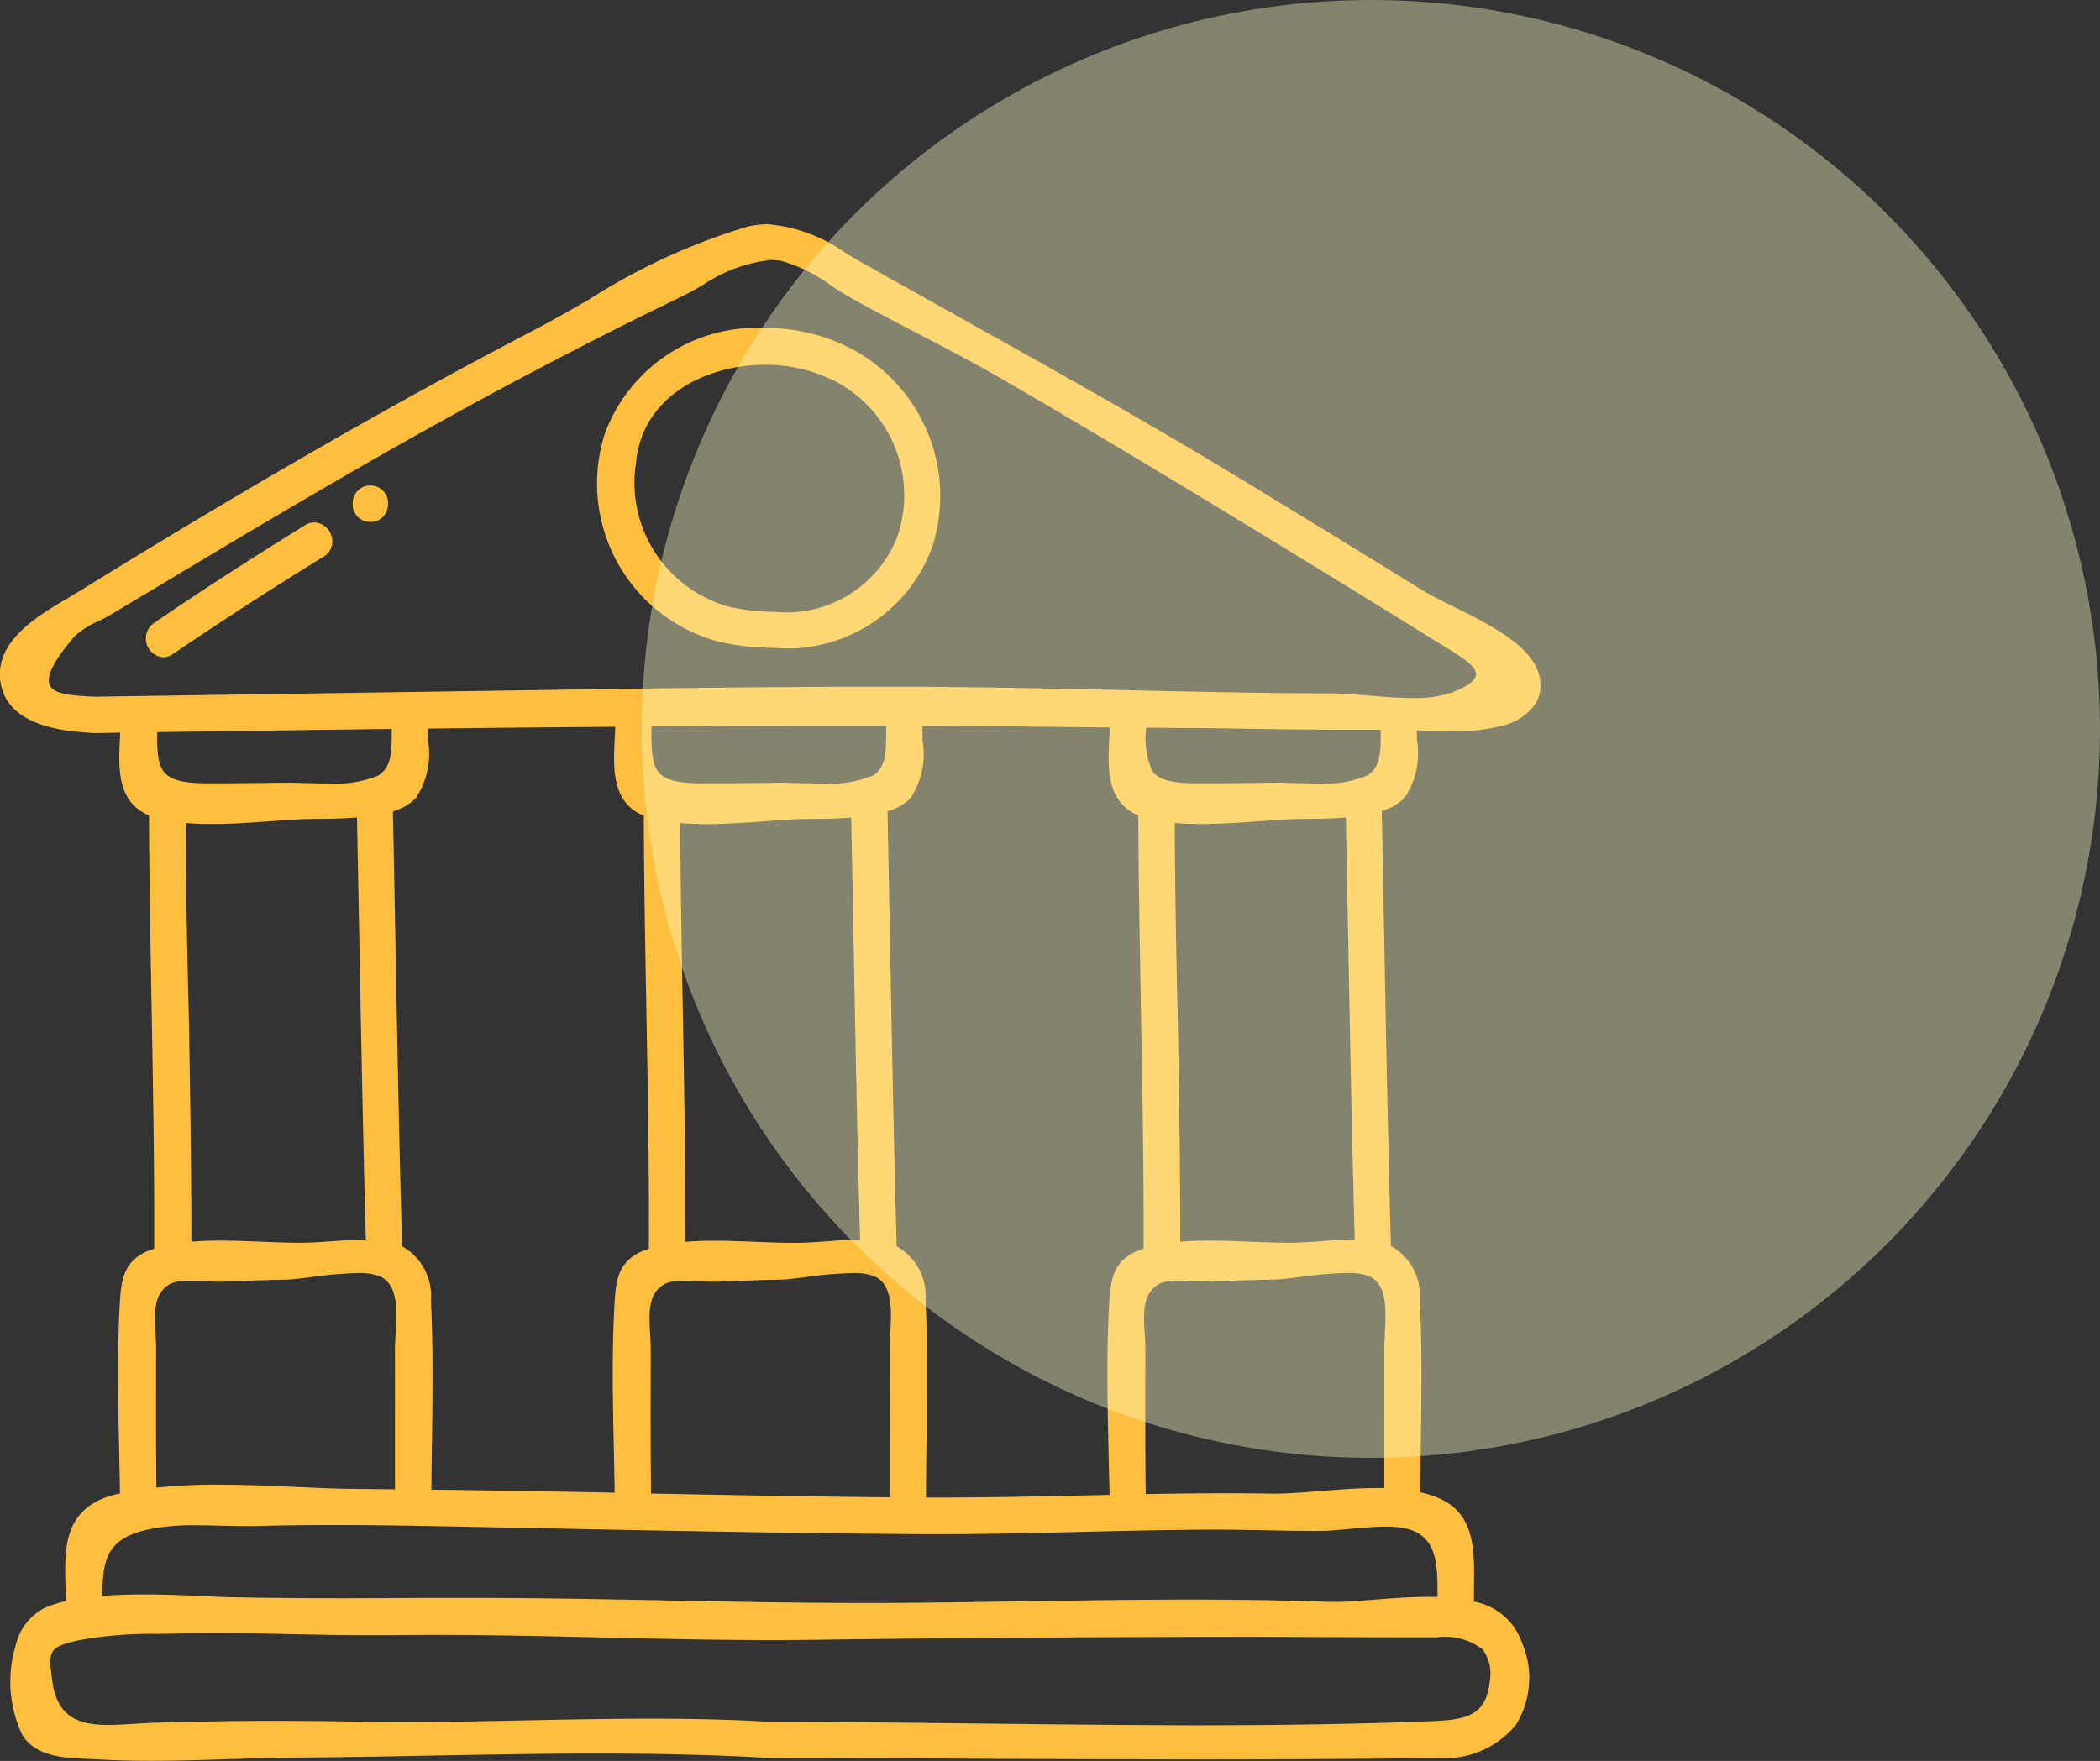 <svg xmlns="http://www.w3.org/2000/svg" width="55.645" height="46.674" viewBox="0 0 55.645 46.674"><rect x="0" y="0" width="55.645" height="46.674" fill="#333333" stroke="none"/><g transform="translate(-564.772 -2227.565)"><path d="M605.542,2245.413c-.225-.767-1.37-1.333-2.291-1.788-.306-.151-.585-.289-.789-.415q-2.452-1.515-4.916-3.014c-2.421-1.467-4.925-2.867-7.347-4.22q-1.309-.732-2.62-1.469l-.38-.221a4.152,4.152,0,0,0-2.086-.778,2.294,2.294,0,0,0-.531.063,16.642,16.642,0,0,0-4.2,1.931c-.5.289-1,.571-1.467.816-3.665,1.91-7.6,4.171-12.031,6.911l-.3.18c-.8.473-1.905,1.12-1.81,2.149.121,1.295,1.78,1.394,2.495,1.437l.688-.01-.007.148c-.039.79-.082,1.683.77,2.045.007,1.734.039,3.467.071,5.2.038,2.08.076,4.231.066,6.287-.035.009-.069.018-.1.029-.687.258-.77.751-.807,1.368-.078,1.3-.049,2.637-.021,3.93.008.387.017.774.022,1.159,0,0-.116.021-.157.033-1.371.367-1.326,1.459-1.278,2.615l.008.2a3.475,3.475,0,0,0-.551.174,1.471,1.471,0,0,0-.77.95,3.315,3.315,0,0,0,.151,2.408c.346.6,1.128.629,1.757.655l.255.011c.467.028.939.038,1.412.038.69,0,1.383-.022,2.076-.044.606-.018,1.212-.038,1.812-.042,1.174-.007,2.351-.03,3.531-.052,1.473-.027,2.949-.055,4.422-.055,1.712,0,3.2.039,4.558.12q2.6,0,5.2.018,3.165.014,6.329.018,3.1,0,6.2-.036a2.434,2.434,0,0,0,2.037-.884,2.364,2.364,0,0,0,.156-2.179,1.658,1.658,0,0,0-1.271-1.084c0-.145,0-.293,0-.443.013-.87.027-1.77-.777-2.224a2.351,2.351,0,0,0-.645-.228c0-.465.008-.93.015-1.4.017-1.215.034-2.471-.029-3.7a1.5,1.5,0,0,0-.764-1.43c-.076-2.711-.127-5.422-.177-8.133l-.065-3.4a1.4,1.4,0,0,0,.605-.344,2.124,2.124,0,0,0,.327-1.533c0-.088,0-.173-.005-.256.292.012.592.023.886.023a5.115,5.115,0,0,0,1.364-.143,1.477,1.477,0,0,0,.916-.616A1,1,0,0,0,605.542,2245.413Zm-2.278.5a2.953,2.953,0,0,1-1.066.153c-.381,0-.784-.033-1.164-.065-.339-.029-.661-.055-.934-.056-1.868-.006-3.734-.047-5.6-.089-1.894-.042-3.854-.085-5.782-.089h-.625c-3.279,0-6.614.051-9.838.1l-10.977.164-.136-.007c-.443-.025-.946-.052-1.051-.3s.124-.668.664-1.3a2.22,2.22,0,0,1,.636-.4c.114-.056.22-.109.3-.158l2.134-1.277c1.5-.9,3.005-1.79,4.521-2.662,2.869-1.65,5.708-3.157,8.438-4.478.191-.092.39-.2.594-.317a4.007,4.007,0,0,1,1.82-.676,1.452,1.452,0,0,1,.292.029,4.159,4.159,0,0,1,1.318.658c.184.119.363.234.533.329.587.328,1.183.638,1.778.948.735.382,1.495.778,2.222,1.2,2.963,1.72,5.884,3.5,8.35,5.011q1.625.995,3.244,2l.137.084c.408.251.83.51.81.731C603.871,2245.6,603.657,2245.757,603.264,2245.913Zm-.4,23.976c-.088,0-.177,0-.267,0-.468,0-.939.038-1.395.074-.385.031-.744.06-1.046.06l-.146,0c-1.123-.041-2.337-.061-3.711-.061-1.475,0-2.952.023-4.428.045-1.227.019-2.454.038-3.679.044H587.6c-1.726,0-3.451-.034-5.176-.067s-3.45-.067-5.175-.067l-.839,0c-.833,0-1.663.009-2.494.009-.975,0-1.949-.006-2.926-.026-.256,0-.545-.018-.852-.031-.49-.021-1.029-.044-1.568-.044-.4,0-.76.013-1.08.04-.013-1.066.18-1.554,1.289-1.779a6.014,6.014,0,0,1,1.2-.094c.22,0,.442.006.66.011s.424.01.627.01c.094,0,.187,0,.278,0,.684-.02,1.368-.028,2.053-.028,1.187,0,2.376.023,3.562.047l1.922.038c3.315.067,6.742.136,10.116.157l.482,0c1.273,0,2.544-.03,3.816-.061,1.086-.026,2.173-.052,3.261-.058h.21c.449,0,.9.008,1.344.017s.9.016,1.347.016h.1c.223,0,.491-.026.774-.052.312-.029.641-.06.945-.06a2.289,2.289,0,0,1,.641.073c.743.225.744.973.746,1.7Zm-12.318,3.355c-1.789-.02-3.577-.04-5.359-.042-.956-.057-2-.084-3.186-.084-1.087,0-2.174.022-3.262.044s-2.175.045-3.265.045c-.407,0-.814,0-1.221-.011q-1.081-.019-2.164-.02-1.6,0-3.19.049c-.185.006-.369.017-.549.028-.243.015-.479.03-.7.03-.8,0-1.367-.2-1.495-1.181-.1-.781-.115-.881.723-1.066a10.766,10.766,0,0,1,2.084-.165l.508-.009c.338-.01.675-.013,1.013-.013.662,0,1.324.014,1.987.028s1.328.028,1.992.028c.193,0,.385,0,.578,0q.61-.007,1.22-.008c1.49,0,2.98.034,4.47.069s2.982.069,4.475.069q.591,0,1.182-.008c3.46-.048,7.147-.073,11.6-.078,0,0,3.424.013,4.065.013l.8,0a1.637,1.637,0,0,1,1.2.314,1.074,1.074,0,0,1,.192.857c-.09.928-.653,1.017-1.57,1.052-1.911.074-3.935.108-6.368.108C594.388,2273.287,592.466,2273.265,590.544,2273.244Zm-21.651-10.324c-.033-.533-.068-1.083.4-1.332a1.225,1.225,0,0,1,.524-.077c.145,0,.3.008.436.015.109.006.212.011.348.011h.044c.558-.023,1.115-.044,1.673-.055.185,0,.449-.037.744-.074a10.1,10.1,0,0,1,1.191-.1,1.508,1.508,0,0,1,.582.085c.5.218.454.953.417,1.545-.009.146-.017.283-.017.4.006.915,0,1.83,0,2.744l0,.958-1-.012c-.5,0-1.052-.027-1.623-.052-.668-.03-1.366-.06-2.052-.06a14.98,14.98,0,0,0-1.645.079c-.014-1.177-.011-2.355-.008-3.531v-.15C568.91,2263.186,568.9,2263.055,568.893,2262.92Zm7.222-15.727c0-.109-.006-.216-.005-.317q2.481-.029,4.962-.048c0,.1-.008.2-.013.305-.039.8-.084,1.7.769,2.051.007,1.732.039,3.465.07,5.2.038,2.079.077,4.229.066,6.284-.034.009-.069.018-.1.029-.687.258-.77.751-.807,1.368-.078,1.3-.049,2.642-.021,3.938.007.376.016.751.021,1.125q-2.427-.049-4.855-.08c0-.439.009-.879.015-1.319.016-1.215.034-2.471-.029-3.7a1.5,1.5,0,0,0-.764-1.43c-.077-2.717-.127-5.434-.178-8.151l-.064-3.377a1.394,1.394,0,0,0,.6-.344A2.123,2.123,0,0,0,576.115,2247.193Zm13.1,0c0-.134-.007-.265,0-.387,1.6,0,3.2.022,4.795.039l.166,0c0,.094-.008.191-.013.289-.038.79-.082,1.682.77,2.044.007,1.734.039,3.467.07,5.2.038,2.081.077,4.232.069,6.287a1.051,1.051,0,0,0-.1.03c-.688.258-.771.751-.808,1.368-.078,1.3-.049,2.641-.021,3.936.009.387.017.772.029,1.188l-.66.014c-1.269.028-2.537.056-3.806.056h-.4c0-.514.008-1.029.016-1.544.017-1.21.035-2.461-.029-3.685a1.5,1.5,0,0,0-.764-1.43c-.075-2.7-.126-5.394-.176-8.091l-.066-3.437a1.407,1.407,0,0,0,.606-.344A2.128,2.128,0,0,0,589.218,2247.191ZM582,2262.921c-.034-.533-.069-1.084.4-1.333a1.225,1.225,0,0,1,.524-.077c.145,0,.3.008.436.015.109.006.211.011.348.011h.044c.557-.023,1.114-.044,1.672-.055.186,0,.45-.037.744-.074a10.133,10.133,0,0,1,1.192-.1,1.511,1.511,0,0,1,.582.085c.5.218.454.954.417,1.545-.009.146-.017.283-.017.4.005.955,0,1.909,0,2.863l0,1.05c-2.106-.019-4.212-.058-6.318-.1-.015-1.125-.012-2.25-.009-3.376v-.46C582.014,2263.186,582.006,2263.055,582,2262.921Zm5.559-2.5c-.266,0-.549.021-.841.042-.274.02-.555.041-.834.044h-.122c-.285,0-.6-.013-.931-.026-.365-.015-.747-.031-1.123-.031-.263,0-.523.008-.772.029,0-2.04-.035-4.111-.071-6.114-.03-1.662-.06-3.323-.068-4.985.221.02.452.028.687.028.526,0,1.084-.041,1.576-.076.33-.025.64-.047.912-.056l.36-.006c.3,0,.646-.007.995-.035l.061,3.158c.05,2.676.1,5.352.174,8.027Zm.337-12.3a2.988,2.988,0,0,1-1.324.211c-.21,0-.417-.006-.606-.011-.162,0-.31-.01-.437-.01l-.6.007c-.356,0-.713.009-1.07.009-.192,0-.385,0-.577,0-.555-.01-.863-.088-1.031-.262-.206-.214-.222-.606-.217-1.248q2.469-.016,4.938-.015h1.281c0,.068,0,.138,0,.21C588.251,2247.456,588.252,2247.912,587.893,2248.128Zm-18.2,1.257c.221.02.452.028.687.028.527,0,1.084-.041,1.576-.076.33-.025.641-.047.913-.056l.359-.006c.3,0,.646-.007,1-.035l.061,3.178c.05,2.669.1,5.338.174,8.007h0c-.265,0-.549.021-.841.042-.273.02-.555.041-.834.044h-.122c-.284,0-.6-.013-.931-.026-.364-.015-.747-.031-1.123-.031-.262,0-.522.008-.772.029,0-2.043-.035-4.118-.071-6.125C569.728,2252.7,569.7,2251.043,569.69,2249.385Zm26.207,0c.221.02.452.028.688.028.526,0,1.084-.041,1.575-.076.331-.025.641-.047.913-.056l.36-.006c.3,0,.646-.007.995-.035l.061,3.177c.05,2.669.1,5.339.174,8.008h0c-.265,0-.549.021-.84.042-.275.02-.555.041-.835.044h-.122c-.284,0-.6-.012-.931-.026-.365-.015-.747-.03-1.123-.03-.263,0-.522.007-.772.028,0-2.043-.035-4.118-.071-6.125C595.936,2252.7,595.906,2251.043,595.9,2249.385Zm-20.752-2.5v.127c0,.442,0,.9-.356,1.115a2.985,2.985,0,0,1-1.324.211c-.209,0-.416-.006-.606-.011-.161,0-.31-.01-.436-.01l-.6.007c-.357,0-.714.009-1.071.009-.192,0-.385,0-.577,0-1.174-.02-1.254-.345-1.244-1.357Q572.039,2246.925,575.145,2246.886Zm26.318,16.047c-.009.146-.018.283-.017.4.005.915,0,1.829,0,2.743l0,.937-.189,0c-.5,0-1.015.041-1.514.081-.44.035-.858.068-1.218.068h-.1q-.6-.011-1.2-.01c-.7,0-1.4.009-2.1.021-.015-1.148-.012-2.3-.01-3.446v-.415c0-.122-.008-.253-.016-.388-.034-.533-.069-1.083.4-1.332a1.228,1.228,0,0,1,.524-.077c.145,0,.3.008.436.015.11.006.212.011.348.011h.044c.558-.023,1.115-.044,1.673-.055.185,0,.45-.037.744-.074a10.117,10.117,0,0,1,1.192-.1,1.515,1.515,0,0,1,.582.085C601.545,2261.606,601.5,2262.342,601.463,2262.933Zm-.111-15.92c0,.442,0,.9-.355,1.115a2.99,2.99,0,0,1-1.324.211c-.21,0-.417-.006-.607-.011-.161,0-.31-.01-.436-.01l-.6.007c-.357,0-.714.009-1.07.009-.193,0-.386,0-.578,0-.621-.011-.936-.108-1.089-.335a2.164,2.164,0,0,1-.154-1.139l.96.009c.534,0,1.067.008,1.6.018.946.016,1.893.028,2.84.028h.812Z" fill="#ffbf3e"/><path d="M586.918,2236.618a4.939,4.939,0,0,0-1.871-.36,4.293,4.293,0,0,0-4.253,2.815,4.337,4.337,0,0,0,3.05,5.506,6.748,6.748,0,0,0,1.442.158,4.083,4.083,0,0,0,4.2-2.714A4.41,4.41,0,0,0,586.918,2236.618Zm-2.819,7.031a3.413,3.413,0,0,1-2.474-3.823c.172-1.781,1.887-2.592,3.408-2.592a4.01,4.01,0,0,1,1.937.473,3.407,3.407,0,0,1,1.59,4.052,3.149,3.149,0,0,1-3.248,2.024A5.683,5.683,0,0,1,584.1,2243.649Z" fill="#ffbf3e"/><path d="M573.1,2241.413a.463.463,0,0,0-.246.074c-1.351.833-2.7,1.7-4,2.59a.5.5,0,0,0,.241.91.444.444,0,0,0,.254-.084c1.312-.89,2.656-1.76,4-2.585a.463.463,0,0,0,.208-.535A.488.488,0,0,0,573.1,2241.413Z" fill="#ffbf3e"/><path d="M574.585,2240.434a.446.446,0,0,0-.351.154.5.5,0,0,0-.117.328.46.46,0,0,0,.468.482.446.446,0,0,0,.352-.154.5.5,0,0,0,.117-.328A.461.461,0,0,0,574.585,2240.434Z" fill="#ffbf3e"/><circle cx="19.32" cy="19.32" r="19.32" transform="translate(581.777 2227.565)" fill="#fffdc9" opacity="0.396"/></g></svg>